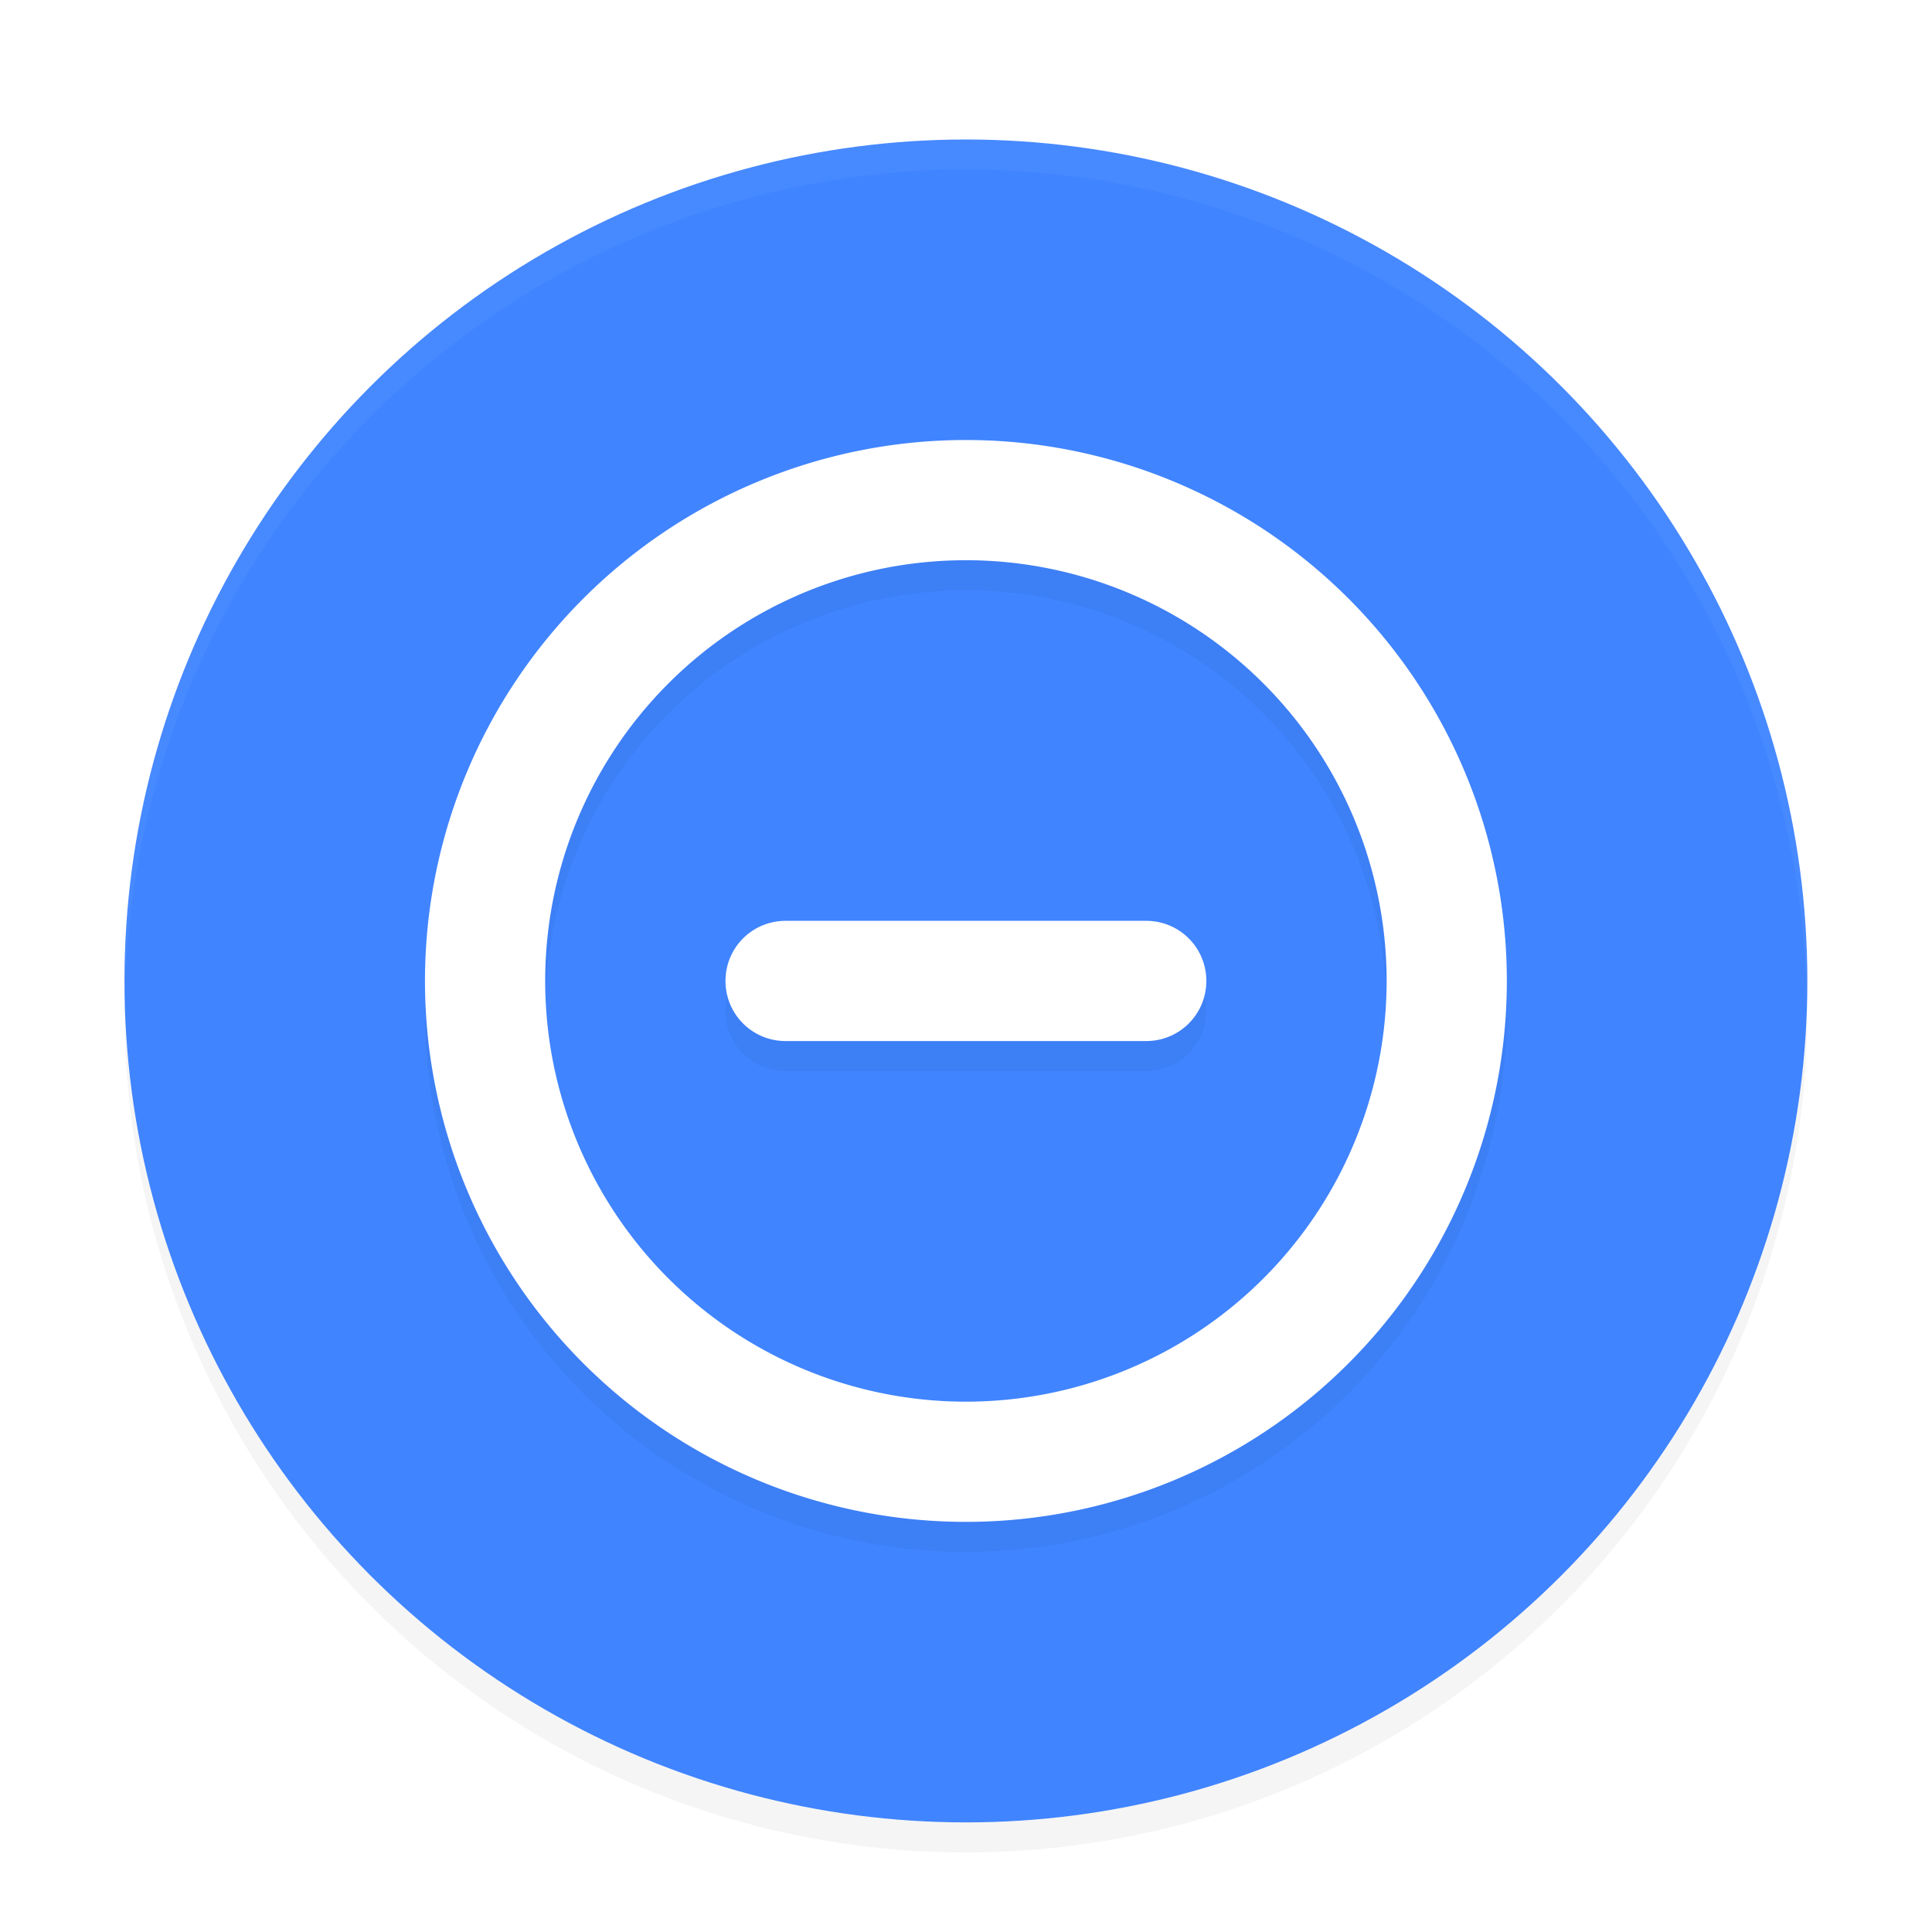 <svg width="128" height="128" version="1.1" viewBox="0 0 128 128" xmlns="http://www.w3.org/2000/svg" xmlns:xlink="http://www.w3.org/1999/xlink">
<defs>
<filter id="a" color-interpolation-filters="sRGB">
<feFlood flood-color="#908B78" flood-opacity=".498" result="flood"/>
<feComposite in="flood" in2="SourceGraphic" operator="in" result="composite1"/>
<feGaussianBlur in="composite1" result="blur" stdDeviation="1"/>
<feOffset dx="0" dy="1" result="offset"/>
<feComposite in="SourceGraphic" in2="offset" result="composite2"/>
</filter>
<radialGradient id="radialGradient919" cx="32" cy="32" r="33.6" gradientTransform="matrix(.549 0 0 1.823 -127.69 -14.925)" gradientUnits="userSpaceOnUse">
<stop stop-color="#628FFF" offset="0"/>
<stop stop-color="#4084FF" offset="1"/>
</radialGradient>
</defs>
<title>deepin-clone</title>
<path transform="matrix(1.991 0 0 1.991 .282 -.713)" d="M 59.958,31.828 A 28,28 0 0 1 32,59 28,28 0 0 1 4.044,32.172 28,28 0 0 0 4,33 28,28 0 0 0 32,61 28,28 0 0 0 60,33 28,28 0 0 0 59.958,31.828 Z" filter="url(#a)" opacity=".2"/>
<circle transform="matrix(1.991 0 0 1.991 .282 -.713)" cx="32" cy="32" r="28" fill="url(#radialGradient919)" filter="url(#a)"/>
<path transform="matrix(1.991 0 0 1.991 .282 -.713)" d="m50 33a18 18 0 0 0-18-18 18 18 0 0 0-18 18 18 18 0 0 0 18 18 18 18 0 0 0 18-18zm-4 0a14 14 0 0 1-14 14 14 14 0 0 1-14-14 14 14 0 0 1 14-14 14 14 0 0 1 14 14zm-6 0c0-1.108-0.892-2-2-2h-12c-1.108 0-2 0.892-2 2s0.892 2 2 2h12c1.108 0 2-0.892 2-2z" filter="url(#a)" opacity=".2"/>
<path transform="matrix(1.991 0 0 1.991 .282 -.713)" d="m50 32a18 18 0 0 0-18-18 18 18 0 0 0-18 18 18 18 0 0 0 18 18 18 18 0 0 0 18-18zm-4 0a14 14 0 0 1-14 14 14 14 0 0 1-14-14 14 14 0 0 1 14-14 14 14 0 0 1 14 14zm-6 0c0-1.108-0.892-2-2-2h-12c-1.108 0-2 0.892-2 2s0.892 2 2 2h12c1.108 0 2-0.892 2-2z" fill="#fff" filter="url(#a)"/>
<path transform="matrix(1.991 0 0 1.991 .282 -.713)" d="M 31.998,4 A 28,28 0 0 0 4,32 28,28 0 0 0 4.018,32.492 28,28 0 0 1 31.998,5 H 32 A 28,28 0 0 1 59.973,32.5 28,28 0 0 0 59.998,32 28,28 0 0 0 32,4 Z" fill="#fff" filter="url(#a)" opacity=".2"/>
</svg>
